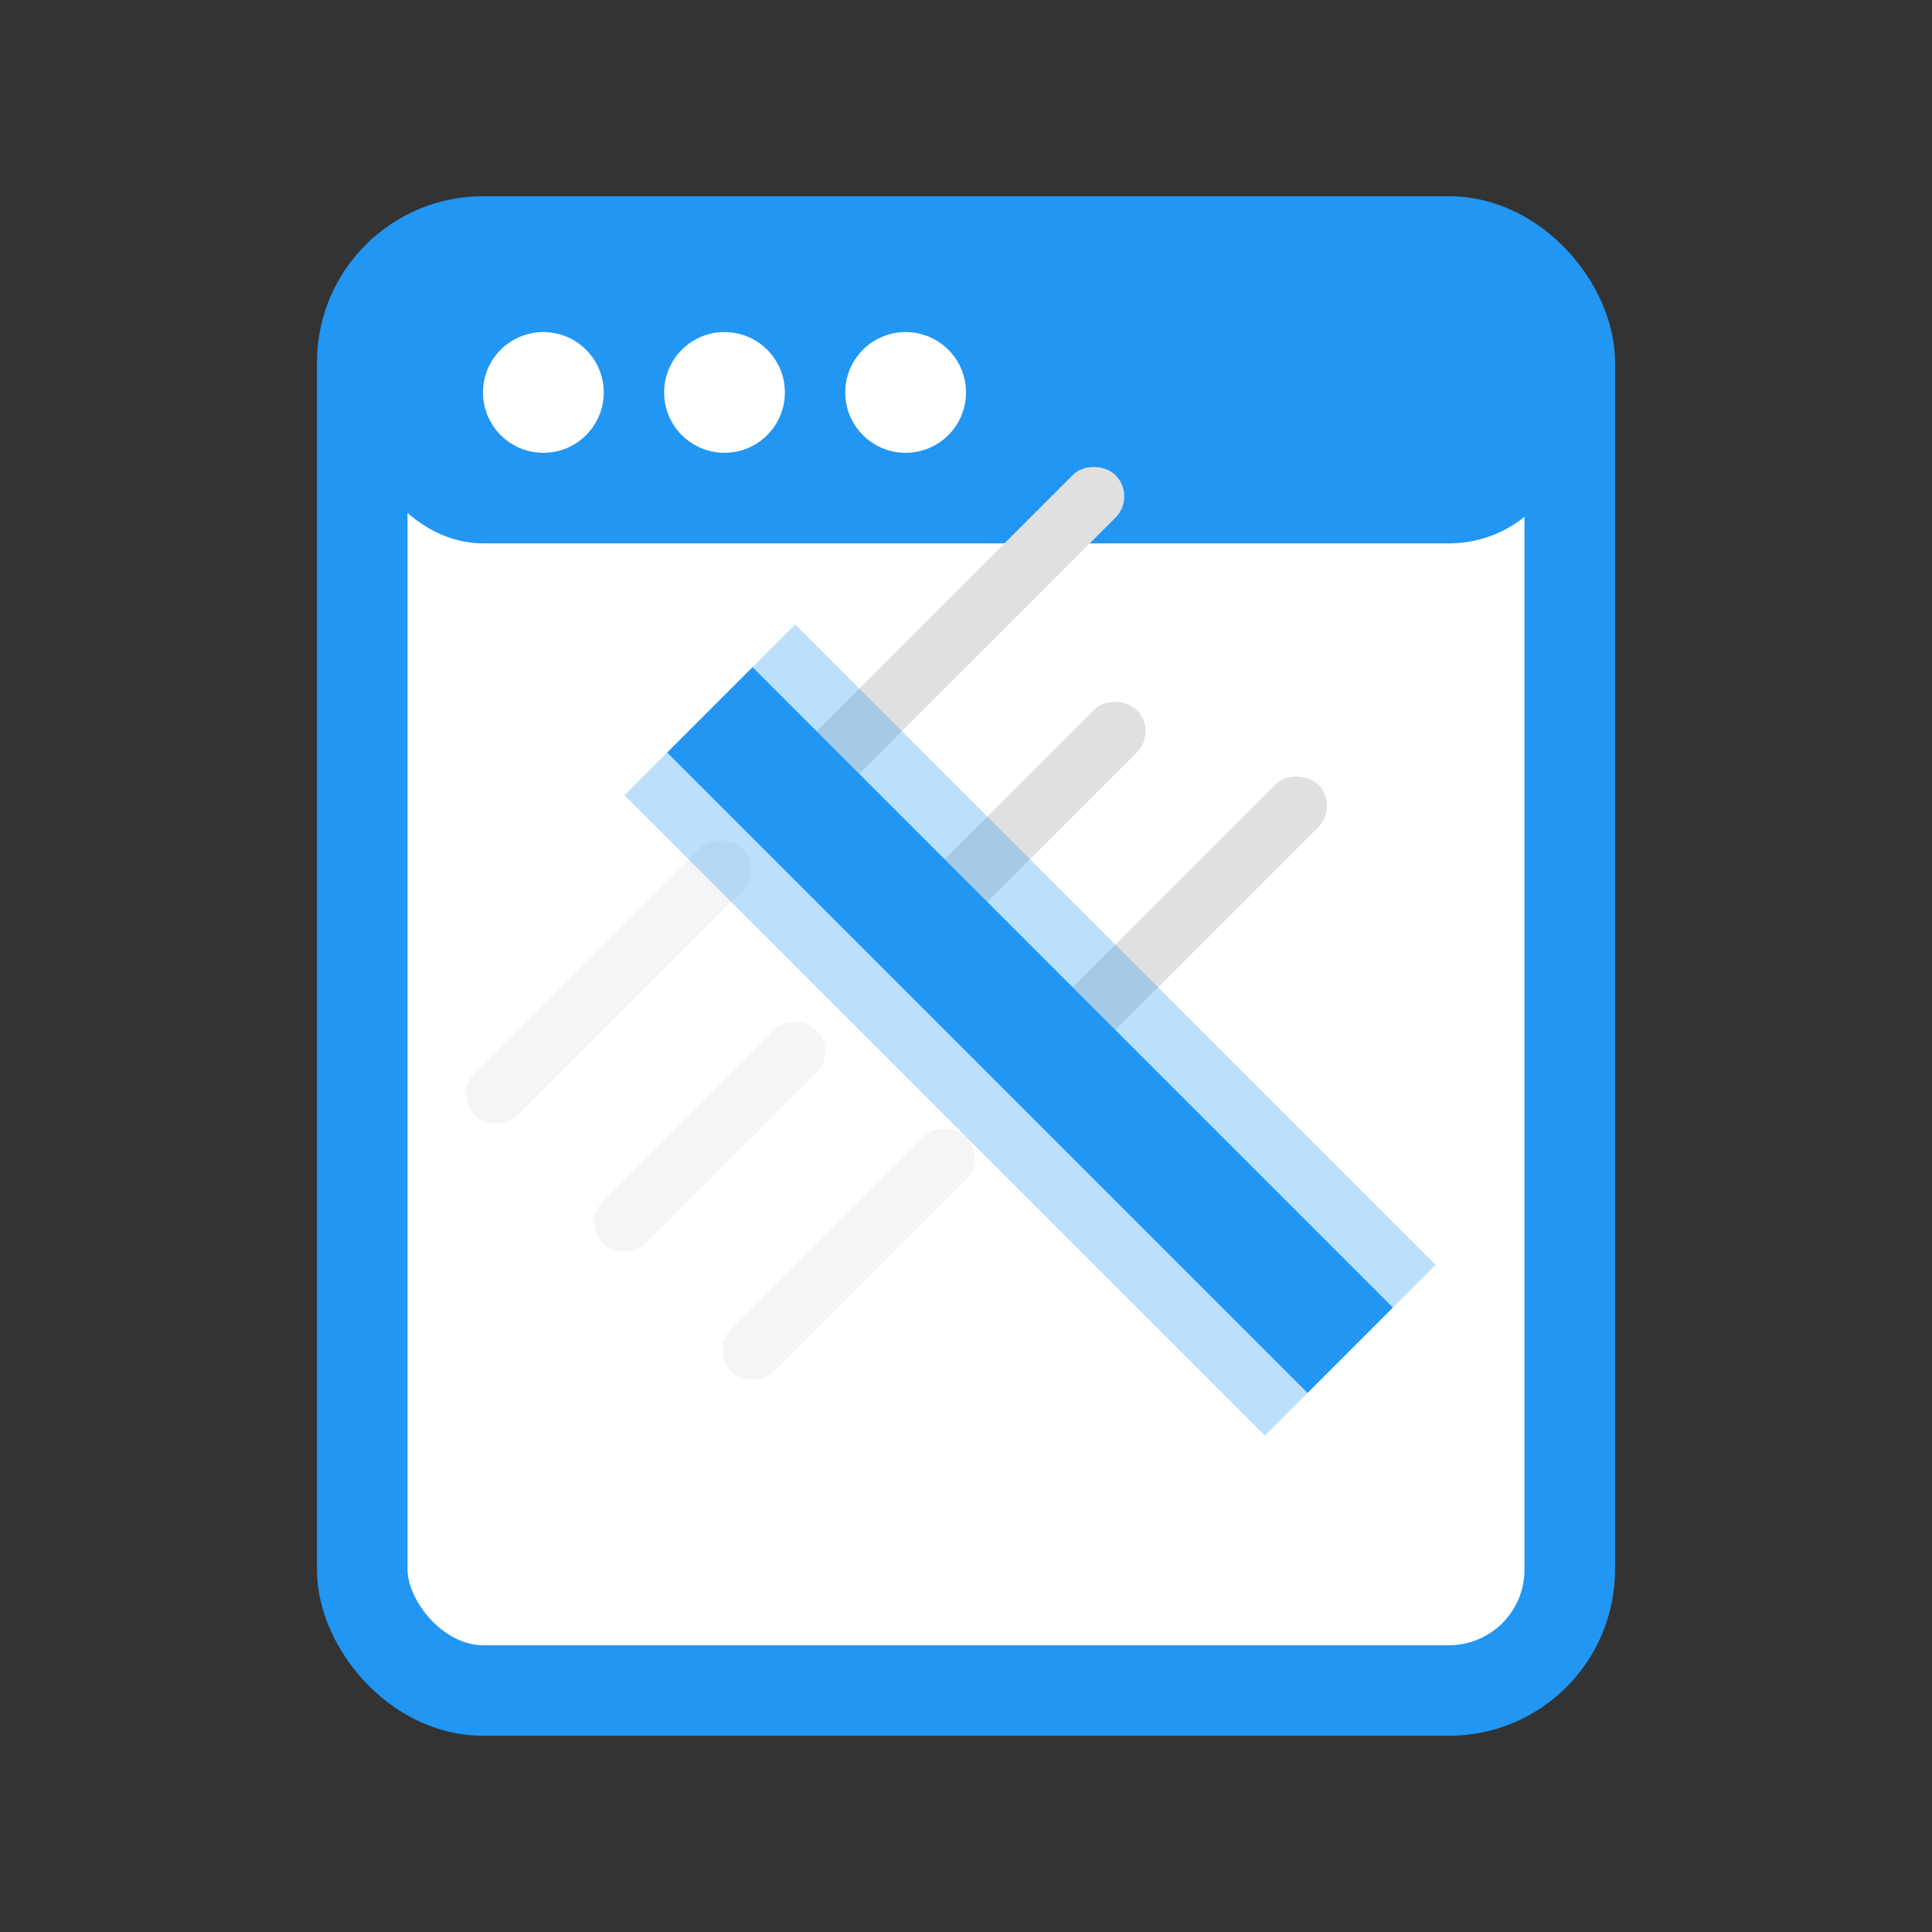 <svg width="128" height="128" viewBox="0 0 128 128" xmlns="http://www.w3.org/2000/svg">
  <rect x="0" y="0" width="128" height="128" fill="#333333" stroke="none"/>
  <!-- Background -->
  <rect x="24" y="16" width="80" height="96" rx="8" fill="#ffffff" stroke="#2196f3" stroke-width="6"/>
  
  <!-- Browser top bar -->
  <rect x="24" y="16" width="80" height="20" rx="8" fill="#2196f3"/>
  
  <!-- Browser buttons -->
  <circle cx="36" cy="26" r="4" fill="#ffffff"/>
  <circle cx="48" cy="26" r="4" fill="#ffffff"/>
  <circle cx="60" cy="26" r="4" fill="#ffffff"/>
  
  <!-- Content lines being wiped -->
  <g transform="rotate(-45, 64, 64)">
    <!-- Static content lines (left side - "cleaned") -->
    <rect x="34" y="46" width="25" height="4" rx="2" fill="#f5f5f5"/>
    <rect x="34" y="58" width="20" height="4" rx="2" fill="#f5f5f5"/>
    <rect x="34" y="70" width="22" height="4" rx="2" fill="#f5f5f5"/>
    
    <!-- Static content lines (right side - "not yet cleaned") -->
    <rect x="64" y="46" width="30" height="4" rx="2" fill="#e0e0e0"/>
    <rect x="64" y="58" width="20" height="4" rx="2" fill="#e0e0e0"/>
    <rect x="64" y="70" width="25" height="4" rx="2" fill="#e0e0e0"/>
    
    <!-- Static wipe effect -->
    <rect x="56" y="40" width="16" height="60" fill="#2196f3" opacity="0.3"/>
    
    <!-- Static eraser -->
    <rect x="60" y="40" width="8" height="60" fill="#2196f3"/>
  </g>
</svg> 